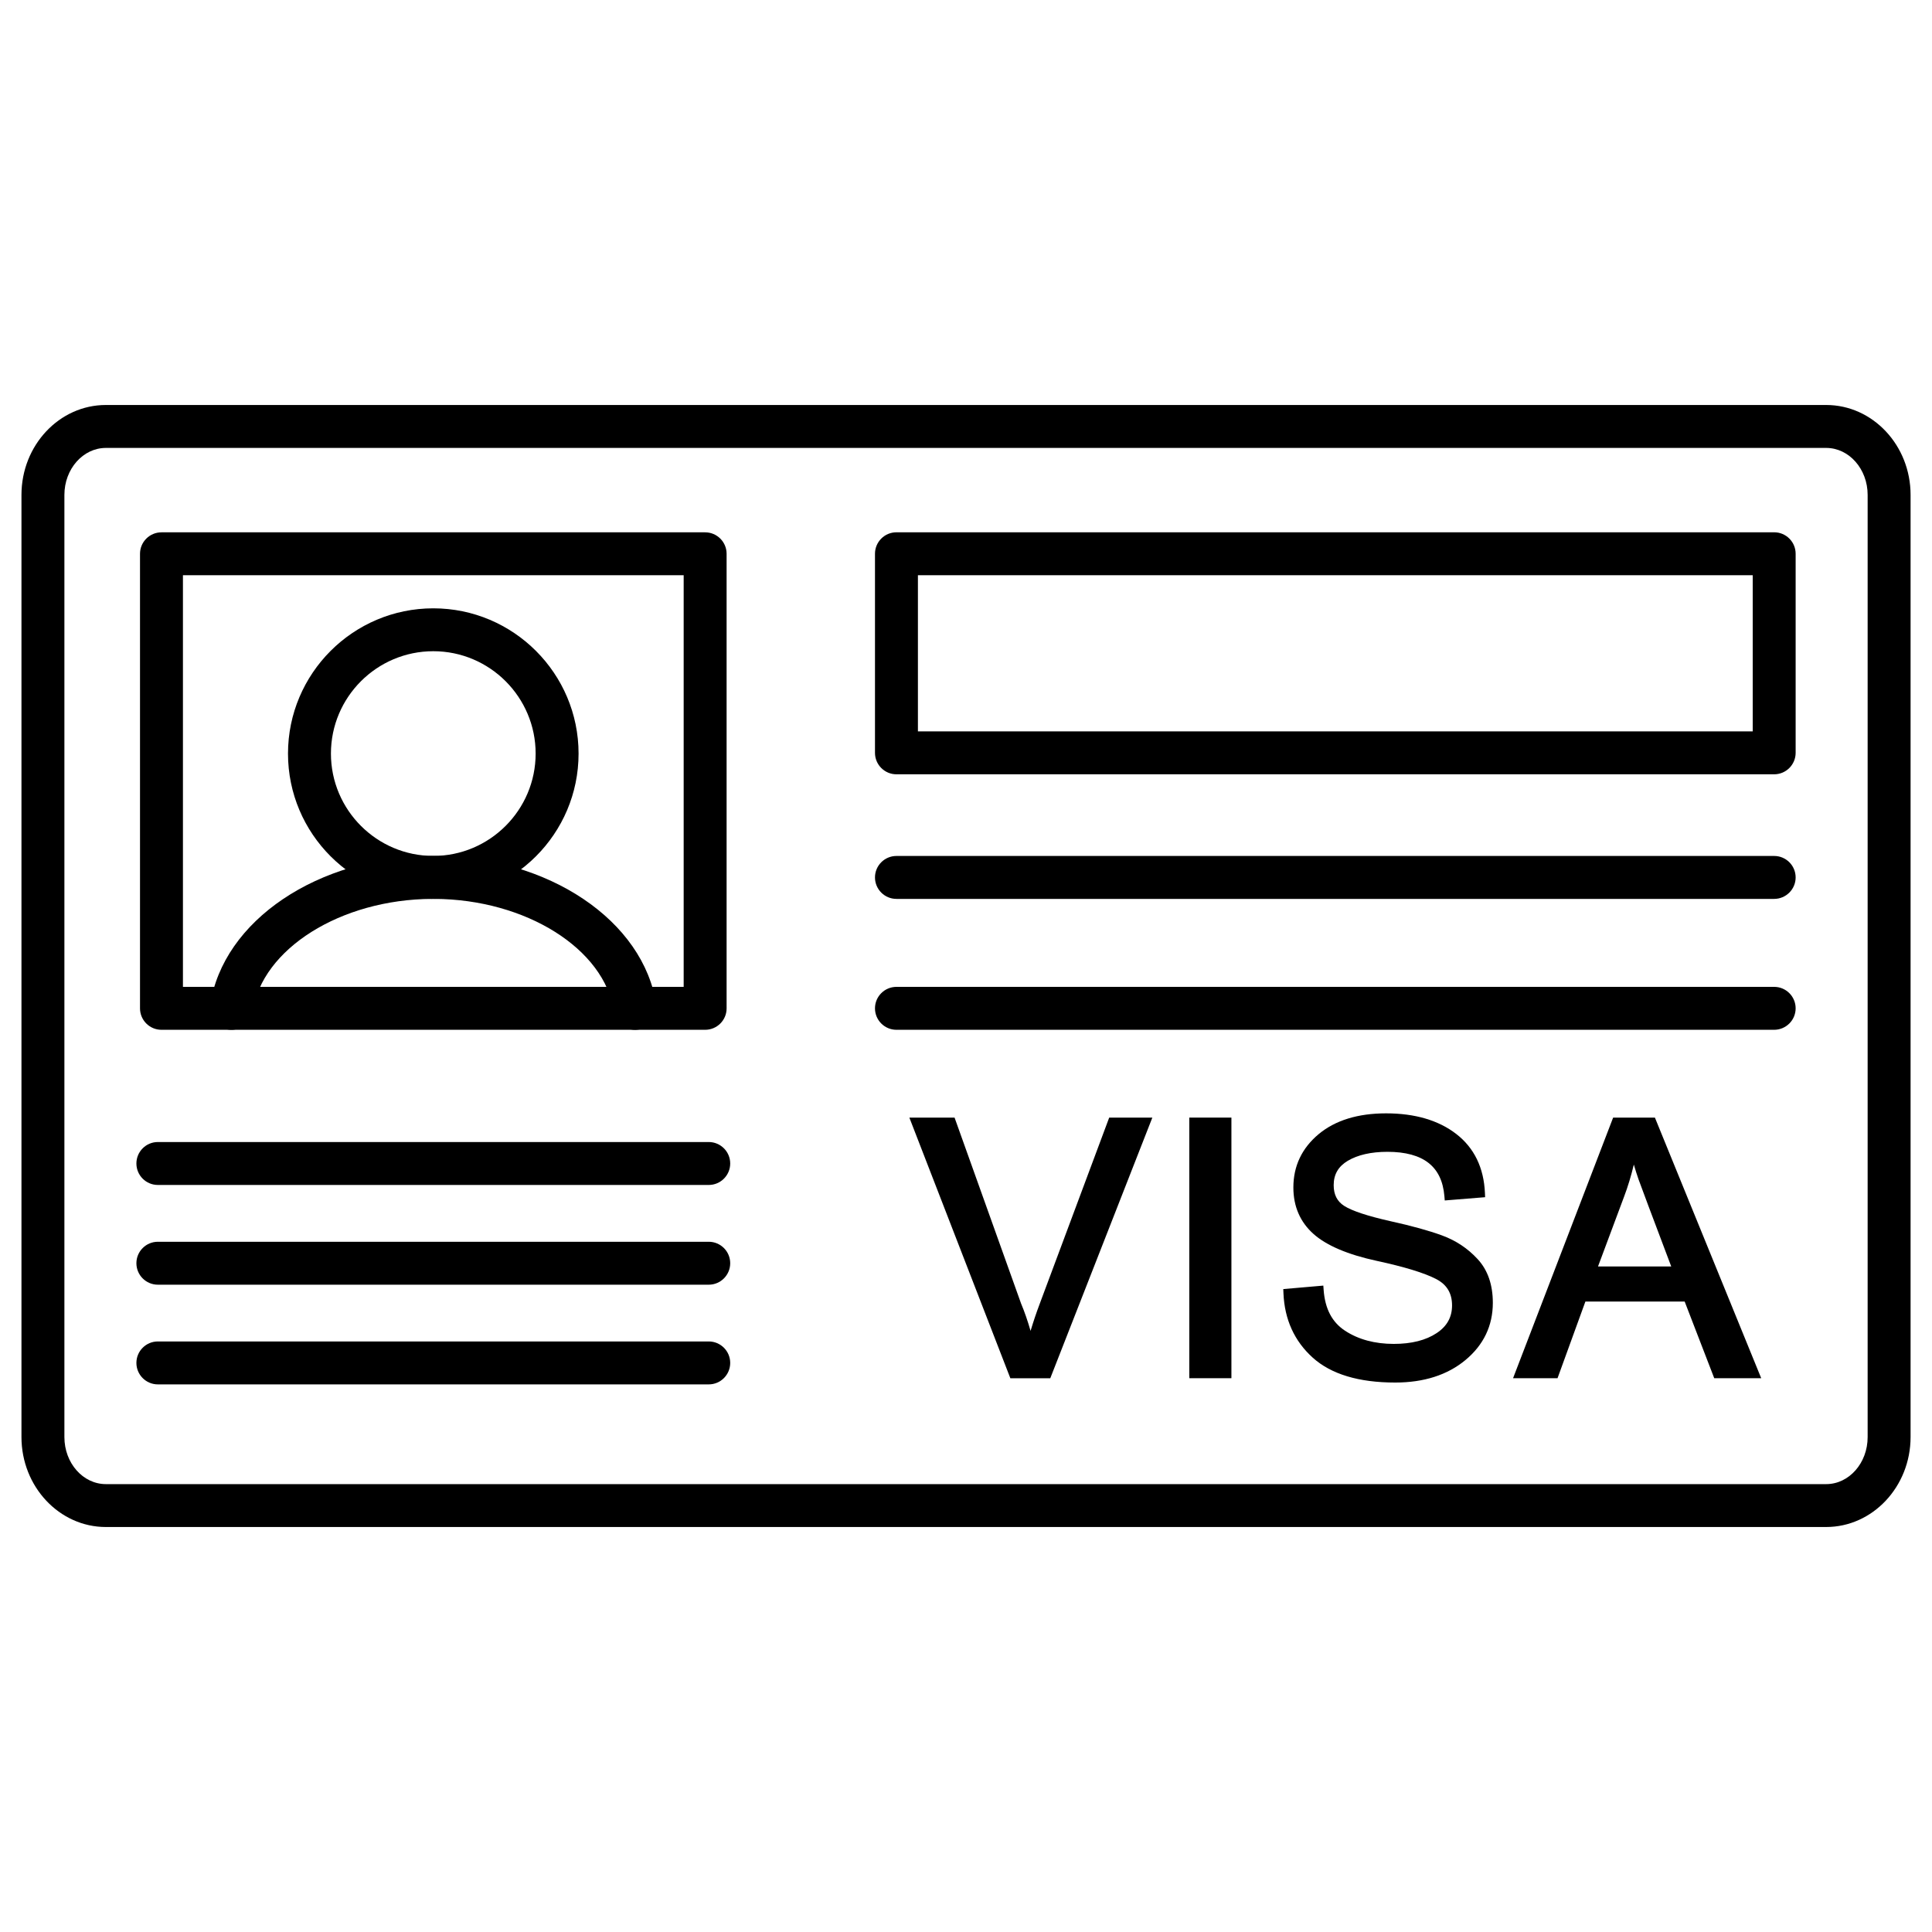 <svg id="Layer_1" enable-background="new 0 0 450 450" height="512" viewBox="0 0 450 450" width="512" xmlns="http://www.w3.org/2000/svg"><g><path d="m425.34 355.67h-400.68c-10.84 0-19.66-9.4-19.66-20.95v-219.45c0-11.55 8.82-20.94 19.66-20.94h400.69c10.84 0 19.66 9.39 19.66 20.94v219.46c-.01 11.54-8.83 20.94-19.67 20.94zm-400.68-251.34c-5.33 0-9.66 4.91-9.66 10.94v219.46c0 6.04 4.33 10.95 9.66 10.95h400.69c5.33 0 9.66-4.91 9.66-10.95v-219.46c0-6.03-4.33-10.94-9.66-10.94z"/><g><g><g><path d="m165.08 276h-128.31c-2.76 0-5-2.24-5-5s2.24-5 5-5h128.31c2.76 0 5 2.24 5 5s-2.24 5-5 5z"/></g><g><path d="m165.08 299.23h-128.31c-2.76 0-5-2.24-5-5s2.24-5 5-5h128.31c2.76 0 5 2.24 5 5s-2.24 5-5 5z"/></g><g><path d="m165.08 322.45h-128.31c-2.76 0-5-2.24-5-5s2.24-5 5-5h128.31c2.76 0 5 2.24 5 5s-2.24 5-5 5z"/></g></g><g><path d="m164.24 239.86h-126.63c-2.76 0-5-2.24-5-5v-105.87c0-2.76 2.24-5 5-5h126.63c2.76 0 5 2.24 5 5v105.88c0 2.76-2.24 4.99-5 4.99zm-121.63-10h116.63v-95.88h-116.63z"/><g><path d="m100.92 209.37c-18.66 0-33.84-15.18-33.84-33.84s15.18-33.84 33.84-33.84 33.84 15.18 33.84 33.84-15.18 33.84-33.84 33.84zm0-57.69c-13.15 0-23.84 10.7-23.84 23.84s10.7 23.84 23.84 23.84 23.84-10.7 23.84-23.84-10.69-23.84-23.84-23.84z"/><path d="m147.93 239.87c-2.44 0-4.57-1.79-4.94-4.27-2.16-14.6-20.51-26.13-41.77-26.23h-.59c-21.28.1-39.62 11.63-41.78 26.23-.4 2.73-2.95 4.61-5.68 4.21s-4.62-2.95-4.21-5.68c2.92-19.69 25.1-34.63 51.6-34.77h.63c26.58.13 48.77 15.08 51.69 34.77.4 2.73-1.48 5.27-4.21 5.68-.25.04-.49.06-.74.06z"/></g></g></g><g><g><g><path d="m413.23 239.86h-204.43c-2.76 0-5-2.24-5-5s2.24-5 5-5h204.44c2.76 0 5 2.24 5 5s-2.25 5-5.01 5z"/></g><g><path d="m413.23 209.37h-204.43c-2.76 0-5-2.24-5-5s2.24-5 5-5h204.44c2.76 0 5 2.24 5 5s-2.25 5-5.01 5z"/></g></g><path d="m413.23 180.35h-204.43c-2.76 0-5-2.24-5-5v-46.37c0-2.76 2.24-5 5-5h204.44c2.76 0 5 2.24 5 5v46.37c-.01 2.77-2.25 5-5.01 5zm-199.43-10h194.44v-36.37h-194.44z"/></g><g><path d="m242.2 303.6c-.81 2.14-1.53 4.28-2.16 6.39-.68-2.36-1.42-4.5-2.21-6.37l-15.49-43.3h-10.53l23.52 60.7h9.3l23.77-60.7h-10.05z"/><path d="m277.01 260.31h9.81v60.7h-9.81z"/><path d="m335.89 287.76c-3.09-1.13-7.14-2.25-12.02-3.32-5.33-1.2-8.96-2.4-10.79-3.57-1.64-1.05-2.44-2.63-2.44-4.82 0-2.5 1.07-4.35 3.27-5.67 2.34-1.39 5.46-2.1 9.26-2.1 4.18 0 7.41.88 9.59 2.61 2.17 1.72 3.37 4.25 3.67 7.73l.08.99 9.4-.76-.04-.96c-.25-5.91-2.51-10.55-6.7-13.78-4.12-3.18-9.62-4.79-16.33-4.79-6.56 0-11.84 1.63-15.7 4.84-3.9 3.26-5.89 7.43-5.89 12.42 0 4.42 1.58 8.06 4.7 10.84 3.03 2.69 7.98 4.8 14.73 6.26 6.49 1.4 11.15 2.83 13.86 4.25 2.47 1.29 3.67 3.3 3.67 6.12 0 2.74-1.17 4.85-3.58 6.45-2.5 1.67-5.86 2.52-9.99 2.52-4.42 0-8.24-1.03-11.34-3.06-3.04-1.99-4.67-5.1-5-9.51l-.07-1.01-9.33.81.04.95c.25 6.13 2.55 11.18 6.84 15.04 4.27 3.84 10.72 5.78 19.19 5.78 6.67 0 12.17-1.76 16.35-5.23 4.24-3.52 6.39-8.01 6.39-13.34 0-4.22-1.19-7.65-3.55-10.19-2.28-2.48-5.07-4.33-8.27-5.5z"/><path d="m385.46 260.31h-9.73l-23.31 60.7h10.36l6.49-17.86h23.12l6.89 17.86h10.94zm-4.91 10.94c.39 1.32.75 2.47 1.09 3.43.6 1.67 3.09 8.32 7.62 20.3h-17.05l6.06-16.23c.89-2.34 1.65-4.85 2.28-7.5z"/></g></g></svg>